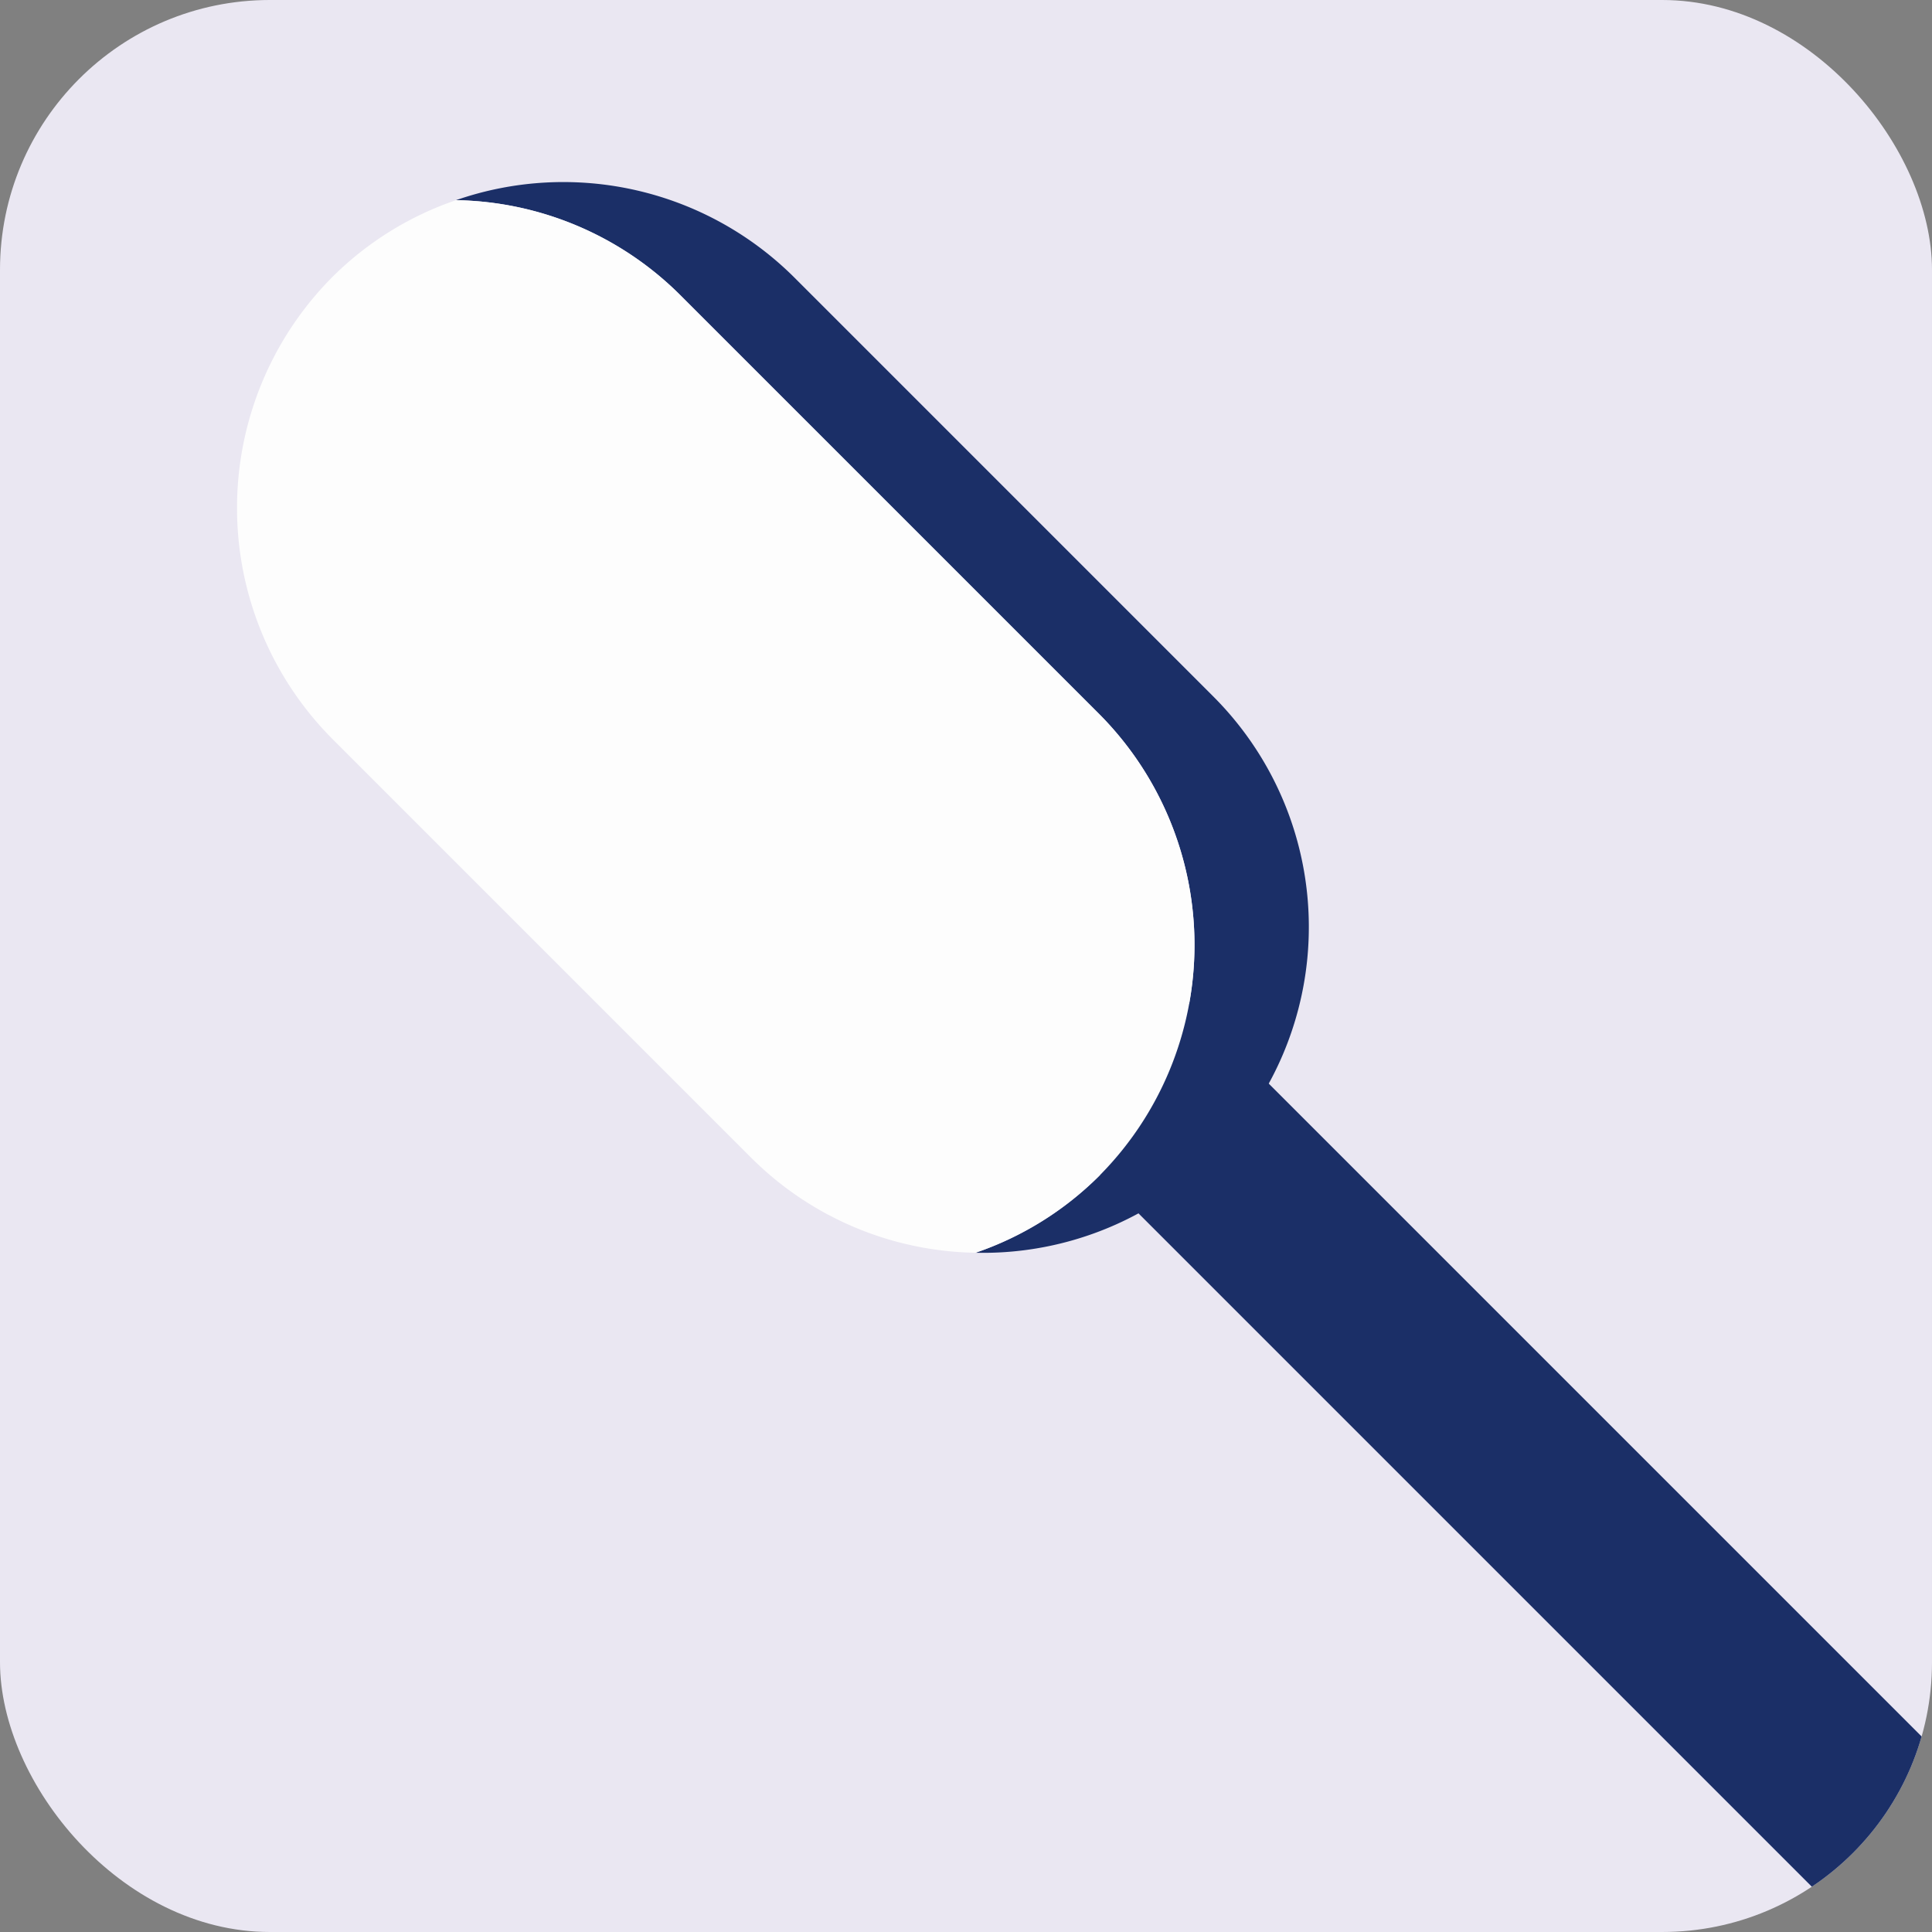 <svg xmlns="http://www.w3.org/2000/svg" xmlns:xlink="http://www.w3.org/1999/xlink" width="179" height="179" viewBox="0 0 179 179"><rect x="0" y="0" width="179" height="179" fill="#808080" stroke="none"/><defs><style>.a{fill:none;}.b{fill:#eae7f2;}.c{clip-path:url(#a);}.d{fill:#1b2f67;}.e{fill:#fdfdfd;}</style><clipPath id="a"><rect class="a" width="179" height="179" rx="25" transform="translate(-0.293)"/></clipPath></defs><rect class="b" width="179" height="179" rx="25" transform="translate(0)"/><g transform="translate(0.293)"><g class="c"><path class="d" d="M7.6,0H9.435a7.6,7.6,0,0,1,7.6,7.6V250.947a0,0,0,0,1,0,0H0a0,0,0,0,1,0,0V7.6A7.6,7.6,0,0,1,7.6,0Z" transform="translate(245.651 228.791) rotate(135)"/></g></g><path class="d" d="M96.078,64.343a30.336,30.336,0,0,1,0,42.776,29.921,29.921,0,0,1-11.465,7.13,30.189,30.189,0,0,0,22-51.569L67.793,23.858a30.313,30.313,0,0,0-31.311-7.131,30.115,30.115,0,0,1,20.774,8.795Z" transform="translate(5.768 1.819)"/><path class="e" d="M27.2,66.453l38.822,38.822A30.113,30.113,0,0,0,86.8,114.07a29.921,29.921,0,0,0,11.465-7.13,30.336,30.336,0,0,0,0-42.776L59.442,25.342a30.115,30.115,0,0,0-20.774-8.795A29.935,29.935,0,0,0,27.2,23.677,30.335,30.335,0,0,0,27.2,66.453Z" transform="translate(3.583 1.998)"/></svg>